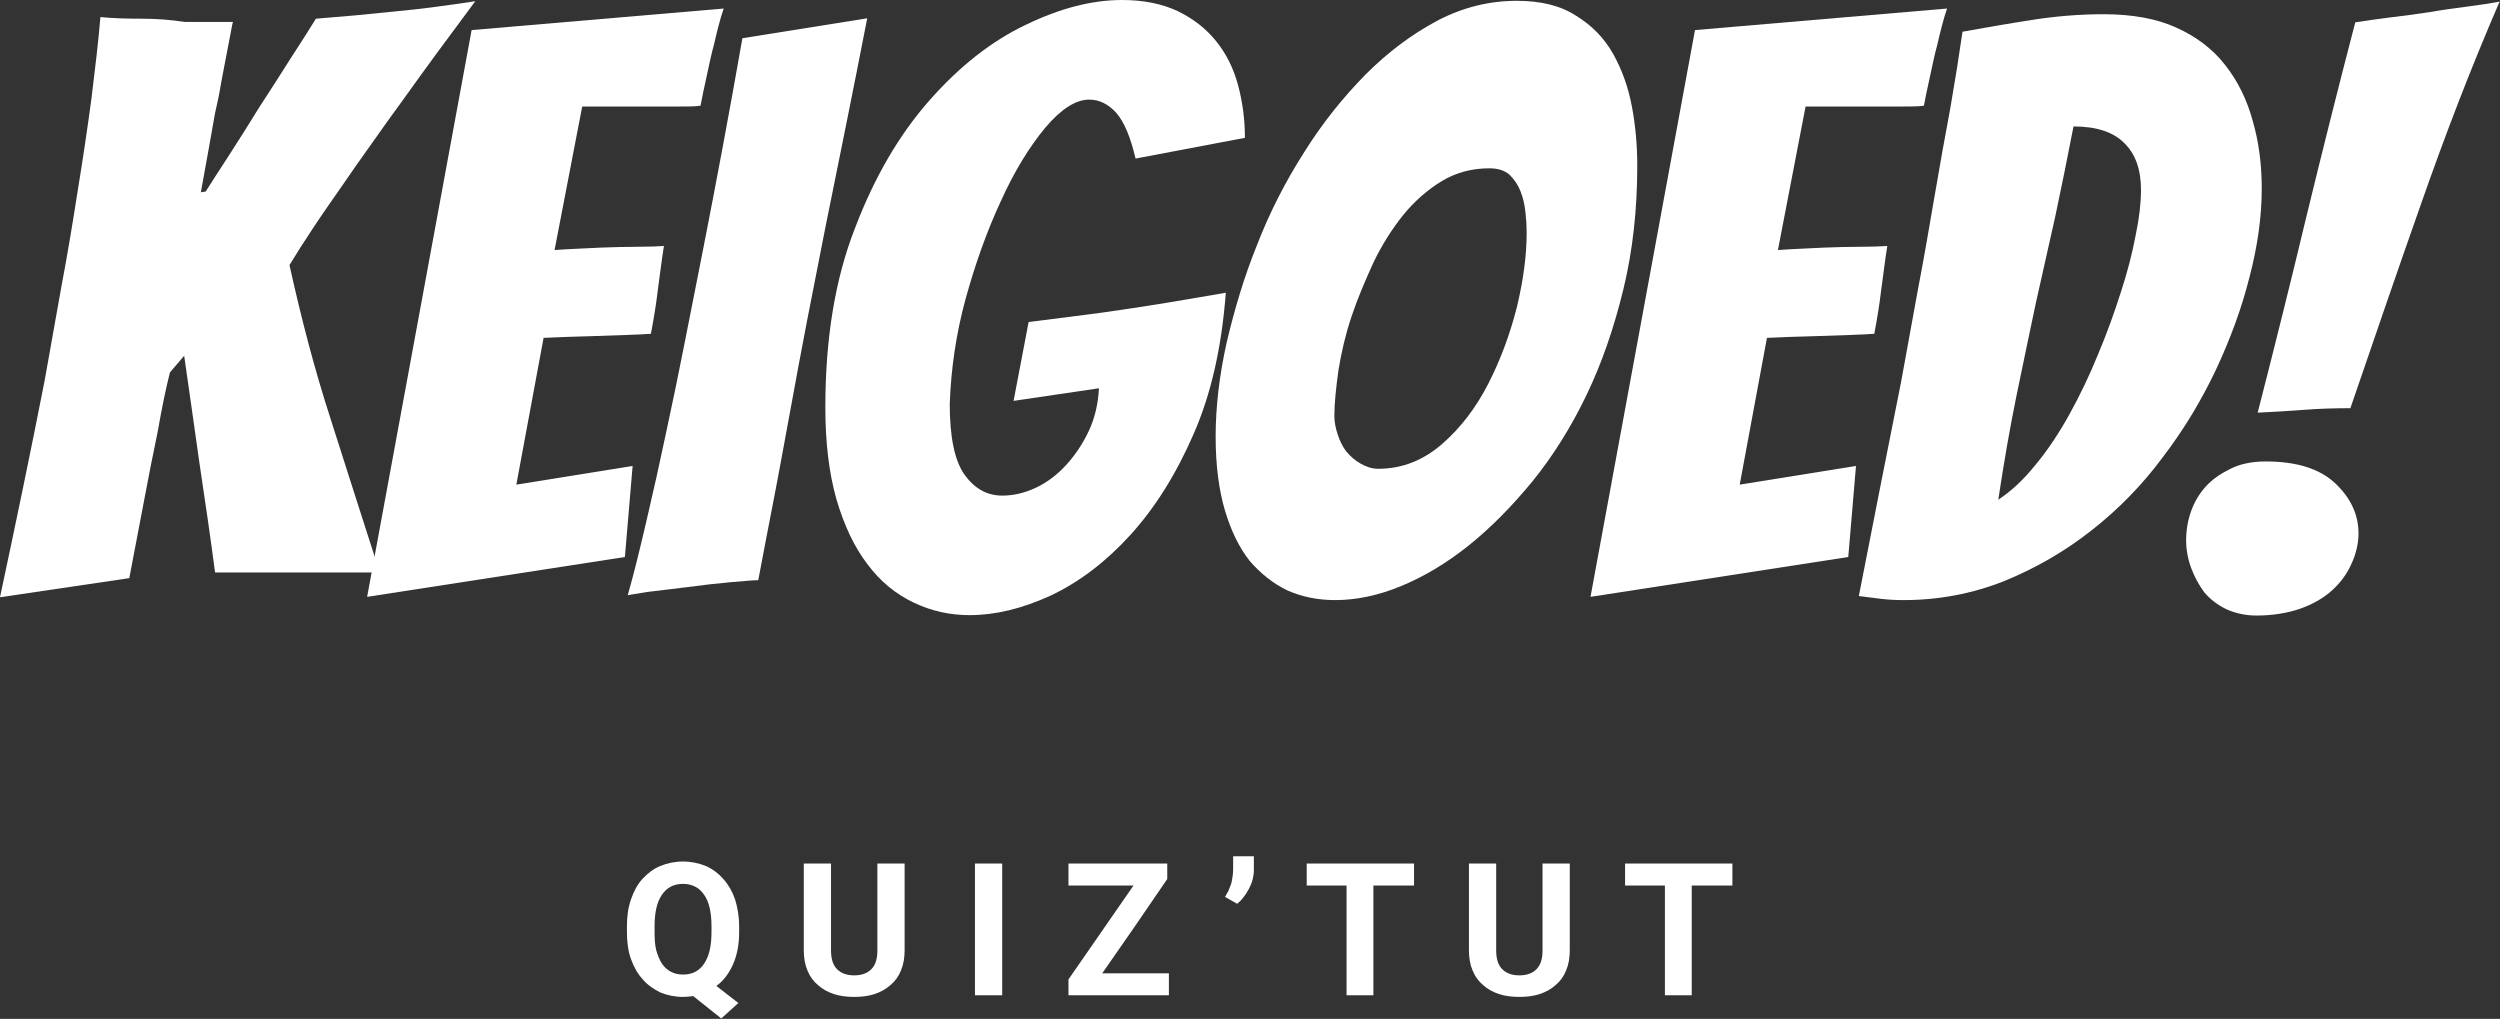<?xml version="1.0" encoding="UTF-8"?>
<!DOCTYPE svg PUBLIC "-//W3C//DTD SVG 1.1//EN" "http://www.w3.org/Graphics/SVG/1.1/DTD/svg11.dtd">
<svg version="1.2" viewBox="9529 1965 6149 2506" preserveAspectRatio="xMidYMid" fill-rule="evenodd" stroke-width="28.222" stroke-linejoin="round" xmlns="http://www.w3.org/2000/svg" xmlns:ooo="http://xml.openoffice.org/svg/export" xmlns:xlink="http://www.w3.org/1999/xlink" xmlns:presentation="http://sun.com/xmlns/staroffice/presentation" xmlns:smil="http://www.w3.org/2001/SMIL20/" xmlns:anim="urn:oasis:names:tc:opendocument:xmlns:animation:1.0" xml:space="preserve">
 <rect x="9529" y="1965" width="6149" height="2506" fill="#333333" stroke="none"/>
 <defs class="EmbeddedBulletChars">
  <g id="bullet-char-template-57356" transform="scale(0,-0)">
   <path d="M 580,1141 L 1163,571 580,0 -4,571 580,1141 Z"/>
  </g>
  <g id="bullet-char-template-57354" transform="scale(0,-0)">
   <path d="M 8,1128 L 1137,1128 1137,0 8,0 8,1128 Z"/>
  </g>
  <g id="bullet-char-template-10146" transform="scale(0,-0)">
   <path d="M 174,0 L 602,739 174,1481 1456,739 174,0 Z M 1358,739 L 309,1346 659,739 1358,739 Z"/>
  </g>
  <g id="bullet-char-template-10132" transform="scale(0,-0)">
   <path d="M 2015,739 L 1276,0 717,0 1260,543 174,543 174,936 1260,936 717,1481 1274,1481 2015,739 Z"/>
  </g>
  <g id="bullet-char-template-10007" transform="scale(0,-0)">
   <path d="M 0,-2 C -7,14 -16,27 -25,37 L 356,567 C 262,823 215,952 215,954 215,979 228,992 255,992 264,992 276,990 289,987 310,991 331,999 354,1012 L 381,999 492,748 772,1049 836,1024 860,1049 C 881,1039 901,1025 922,1006 886,937 835,863 770,784 769,783 710,716 594,584 L 774,223 C 774,196 753,168 711,139 L 727,119 C 717,90 699,76 672,76 641,76 570,178 457,381 L 164,-76 C 142,-110 111,-127 72,-127 30,-127 9,-110 8,-76 1,-67 -2,-52 -2,-32 -2,-23 -1,-13 0,-2 Z"/>
  </g>
  <g id="bullet-char-template-10004" transform="scale(0,-0)">
   <path d="M 285,-33 C 182,-33 111,30 74,156 52,228 41,333 41,471 41,549 55,616 82,672 116,743 169,778 240,778 293,778 328,747 346,684 L 369,508 C 377,444 397,411 428,410 L 1163,1116 C 1174,1127 1196,1133 1229,1133 1271,1133 1292,1118 1292,1087 L 1292,965 C 1292,929 1282,901 1262,881 L 442,47 C 390,-6 338,-33 285,-33 Z"/>
  </g>
  <g id="bullet-char-template-9679" transform="scale(0,-0)">
   <path d="M 813,0 C 632,0 489,54 383,161 276,268 223,411 223,592 223,773 276,916 383,1023 489,1130 632,1184 813,1184 992,1184 1136,1130 1245,1023 1353,916 1407,772 1407,592 1407,412 1353,268 1245,161 1136,54 992,0 813,0 Z"/>
  </g>
  <g id="bullet-char-template-8226" transform="scale(0,-0)">
   <path d="M 346,457 C 273,457 209,483 155,535 101,586 74,649 74,723 74,796 101,859 155,911 209,963 273,989 346,989 419,989 480,963 531,910 582,859 608,796 608,723 608,648 583,586 532,535 482,483 420,457 346,457 Z"/>
  </g>
  <g id="bullet-char-template-8211" transform="scale(0,-0)">
   <path d="M -4,459 L 1135,459 1135,606 -4,606 -4,459 Z"/>
  </g>
  <g id="bullet-char-template-61548" transform="scale(0,-0)">
   <path d="M 173,740 C 173,903 231,1043 346,1159 462,1274 601,1332 765,1332 928,1332 1067,1274 1183,1159 1299,1043 1357,903 1357,740 1357,577 1299,437 1183,322 1067,206 928,148 765,148 601,148 462,206 346,322 231,437 173,577 173,740 Z"/>
  </g>
 </defs>
 <g ooo:name="page11" class="Page">
  <g class="Group">
   <g class="com.sun.star.drawing.ClosedBezierShape">
    <g id="id3">
     <rect class="BoundingBox" stroke="none" fill="none" x="9529" y="1968" width="1170" height="1467"/>
     <path fill="rgb(255,255,255)" stroke="none" d="M 9529,3434 C 9568,3251 9605,3074 9639,2900 9652,2826 9666,2749 9680,2670 9695,2591 9708,2512 9720,2435 9733,2356 9744,2281 9754,2207 9763,2134 9771,2067 9776,2007 9806,2010 9840,2011 9878,2011 9916,2011 9951,2014 9984,2019 10023,2019 10063,2019 10102,2019 10100,2024 10099,2034 10096,2048 10093,2063 10090,2080 10086,2100 10082,2121 10078,2143 10073,2168 10069,2193 10064,2218 10058,2243 10048,2301 10036,2366 10023,2438 L 10035,2436 C 10048,2415 10067,2386 10091,2349 10115,2312 10140,2272 10166,2230 10193,2189 10218,2149 10243,2110 10268,2072 10289,2038 10306,2011 10371,2006 10436,2000 10502,1993 10567,1987 10632,1978 10698,1968 10637,2050 10577,2131 10520,2211 10495,2245 10470,2280 10444,2317 10418,2353 10393,2389 10369,2424 10344,2460 10320,2494 10299,2526 10277,2559 10258,2589 10241,2617 10270,2748 10303,2875 10343,2998 10382,3120 10422,3246 10463,3373 10432,3373 10402,3373 10371,3373 10339,3373 10308,3373 10278,3373 10241,3373 10204,3373 10169,3373 10133,3373 10097,3373 10058,3373 10047,3289 10034,3200 10020,3107 10007,3013 9994,2925 9982,2840 L 9947,2881 C 9937,2920 9927,2969 9917,3026 9905,3084 9894,3139 9884,3193 9872,3256 9860,3320 9847,3387 L 9529,3434 Z"/>
    </g>
   </g>
   <g class="com.sun.star.drawing.ClosedBezierShape">
    <g id="id4">
     <rect class="BoundingBox" stroke="none" fill="none" x="10432" y="1986" width="878" height="1448"/>
     <path fill="rgb(255,255,255)" stroke="none" d="M 10432,3433 L 10689,2039 11309,1986 C 11299,2015 11292,2045 11285,2075 11278,2100 11273,2126 11267,2153 11261,2180 11256,2204 11252,2225 11239,2227 11220,2227 11196,2227 11172,2227 11146,2227 11118,2227 11091,2227 11064,2227 11035,2227 11007,2227 10982,2227 10961,2227 L 10893,2580 C 10933,2577 10972,2576 11007,2574 11036,2573 11065,2572 11095,2572 11125,2572 11147,2571 11162,2570 11156,2607 11152,2643 11147,2678 11143,2713 11137,2749 11130,2786 11117,2787 11096,2788 11067,2789 11037,2790 11007,2791 10978,2792 10943,2793 10906,2794 10866,2796 L 10799,3157 11085,3111 11066,3335 10432,3433 Z"/>
    </g>
   </g>
   <g class="com.sun.star.drawing.ClosedBezierShape">
    <g id="id5">
     <rect class="BoundingBox" stroke="none" fill="none" x="11073" y="2010" width="590" height="1420"/>
     <path fill="rgb(255,255,255)" stroke="none" d="M 11394,3392 C 11383,3392 11360,3394 11326,3397 11292,3400 11257,3404 11220,3409 11184,3413 11150,3418 11121,3421 11092,3426 11076,3428 11073,3429 11089,3373 11104,3311 11120,3242 11136,3174 11152,3102 11168,3026 11184,2952 11200,2875 11215,2798 11230,2721 11245,2646 11259,2575 11292,2407 11324,2236 11355,2059 L 11662,2010 C 11628,2185 11593,2357 11559,2525 11545,2597 11530,2672 11515,2749 11500,2826 11486,2903 11472,2979 11458,3054 11445,3128 11431,3199 11417,3270 11405,3335 11394,3392 Z"/>
    </g>
   </g>
   <g class="com.sun.star.drawing.ClosedBezierShape">
    <g id="id6">
     <rect class="BoundingBox" stroke="none" fill="none" x="11559" y="1965" width="1033" height="1514"/>
     <path fill="rgb(255,255,255)" stroke="none" d="M 12544,2685 C 12534,2818 12508,2934 12465,3032 12422,3131 12370,3214 12309,3281 12249,3347 12183,3397 12113,3430 12043,3462 11977,3478 11914,3478 11865,3478 11820,3468 11776,3447 11732,3426 11694,3395 11662,3352 11630,3310 11605,3257 11586,3192 11568,3128 11559,3053 11559,2967 11559,2798 11583,2651 11632,2526 11680,2400 11741,2296 11815,2212 11889,2128 11968,2066 12052,2026 12137,1985 12215,1965 12289,1965 12341,1965 12386,1974 12425,1992 12464,2011 12495,2035 12520,2066 12545,2097 12563,2133 12574,2174 12585,2215 12591,2258 12591,2304 L 12322,2355 C 12310,2303 12294,2265 12275,2243 12255,2221 12233,2210 12208,2210 12175,2210 12139,2233 12100,2279 12061,2326 12024,2386 11991,2459 11957,2532 11928,2613 11904,2700 11880,2788 11868,2874 11865,2959 11865,3040 11877,3098 11901,3132 11926,3167 11957,3184 11994,3184 12021,3184 12048,3178 12076,3165 12104,3152 12129,3133 12151,3109 12173,3085 12192,3057 12207,3025 12222,2993 12230,2958 12232,2920 L 12022,2951 12059,2757 C 12121,2749 12181,2742 12239,2734 12289,2727 12342,2719 12397,2710 12453,2701 12502,2692 12544,2685 Z"/>
    </g>
   </g>
   <g class="com.sun.star.drawing.ClosedBezierShape">
    <g id="id7">
     <rect class="BoundingBox" stroke="none" fill="none" x="12519" y="1966" width="1038" height="1476"/>
     <path fill="rgb(255,255,255)" stroke="none" d="M 13556,2373 C 13556,2480 13545,2581 13522,2676 13499,2771 13469,2858 13431,2937 13393,3016 13349,3086 13299,3148 13248,3210 13196,3263 13141,3307 13086,3351 13030,3384 12974,3407 12918,3430 12864,3441 12813,3441 12770,3441 12731,3433 12695,3417 12660,3400 12630,3376 12603,3345 12577,3312 12557,3271 12542,3221 12527,3170 12519,3110 12519,3039 12519,2966 12528,2889 12546,2808 12565,2727 12589,2646 12621,2567 12652,2487 12691,2411 12737,2339 12782,2267 12833,2204 12888,2148 12943,2093 13002,2049 13064,2016 13127,1983 13192,1967 13260,1967 13319,1967 13368,1979 13406,2004 13445,2028 13475,2059 13497,2098 13518,2136 13534,2179 13543,2228 13552,2276 13556,2324 13556,2373 Z M 12811,2988 C 12811,3003 12814,3018 12819,3033 12824,3049 12831,3063 12840,3075 12850,3087 12861,3097 12875,3105 12889,3113 12903,3118 12919,3118 12978,3118 13030,3097 13076,3057 13122,3017 13160,2967 13190,2908 13220,2849 13243,2787 13260,2720 13276,2653 13284,2593 13284,2537 13284,2522 13283,2505 13281,2487 13279,2468 13275,2451 13269,2436 13263,2420 13254,2407 13242,2395 13230,2384 13213,2379 13192,2379 13150,2379 13111,2389 13076,2410 13041,2431 13009,2459 12981,2493 12953,2528 12928,2567 12907,2611 12887,2655 12868,2699 12853,2744 12838,2789 12828,2833 12821,2876 12815,2920 12811,2957 12811,2988 Z"/>
    </g>
   </g>
   <g class="com.sun.star.drawing.ClosedBezierShape">
    <g id="id8">
     <rect class="BoundingBox" stroke="none" fill="none" x="13441" y="1986" width="878" height="1448"/>
     <path fill="rgb(255,255,255)" stroke="none" d="M 13441,3433 L 13698,2039 14318,1986 C 14308,2015 14301,2045 14294,2075 14287,2100 14282,2126 14276,2153 14270,2180 14265,2204 14261,2225 14248,2227 14229,2227 14205,2227 14181,2227 14155,2227 14127,2227 14100,2227 14073,2227 14044,2227 14016,2227 13991,2227 13970,2227 L 13902,2580 C 13942,2577 13981,2576 14016,2574 14045,2573 14074,2572 14104,2572 14134,2572 14156,2571 14171,2570 14165,2607 14161,2643 14156,2678 14152,2713 14146,2749 14139,2786 14126,2787 14105,2788 14076,2789 14046,2790 14016,2791 13987,2792 13952,2793 13915,2794 13875,2796 L 13808,3157 14094,3111 14075,3335 13441,3433 Z"/>
    </g>
   </g>
   <g class="com.sun.star.drawing.ClosedBezierShape">
    <g id="id9">
     <rect class="BoundingBox" stroke="none" fill="none" x="14101" y="1999" width="993" height="1443"/>
     <path fill="rgb(255,255,255)" stroke="none" d="M 15092,2429 C 15092,2497 15082,2570 15062,2646 15043,2722 15015,2798 14980,2873 14944,2949 14901,3021 14849,3089 14798,3158 14739,3218 14674,3269 14608,3321 14537,3362 14459,3394 14381,3425 14298,3441 14211,3441 14192,3441 14174,3440 14156,3438 14138,3436 14119,3433 14101,3431 14136,3251 14171,3075 14205,2904 14218,2832 14232,2757 14246,2679 14261,2601 14274,2525 14287,2449 14300,2373 14313,2300 14326,2231 14338,2162 14348,2099 14356,2043 14412,2033 14469,2023 14527,2014 14584,2005 14643,2000 14703,2000 14774,2000 14834,2011 14882,2033 14931,2055 14972,2086 15002,2125 15033,2164 15056,2211 15070,2263 15085,2315 15092,2370 15092,2429 Z M 14629,2276 C 14614,2354 14599,2427 14584,2498 14568,2569 14552,2640 14536,2712 14521,2784 14505,2859 14489,2937 14473,3015 14458,3101 14444,3194 14476,3173 14506,3145 14535,3109 14565,3073 14593,3031 14619,2984 14645,2937 14669,2887 14690,2835 14712,2783 14730,2732 14746,2682 14762,2633 14774,2586 14782,2543 14791,2500 14795,2463 14795,2432 14795,2383 14782,2345 14755,2318 14728,2290 14686,2276 14629,2276 Z"/>
    </g>
   </g>
   <g class="com.sun.star.drawing.ClosedBezierShape">
    <g id="id10">
     <rect class="BoundingBox" stroke="none" fill="none" x="14906" y="1969" width="772" height="1511"/>
     <path fill="rgb(255,255,255)" stroke="none" d="M 15310,2969 C 15272,2969 15234,2970 15196,2973 15159,2976 15120,2978 15082,2980 15123,2820 15163,2660 15201,2501 15240,2341 15280,2181 15322,2020 15347,2016 15375,2012 15407,2008 15439,2004 15471,2000 15504,1995 15537,1989 15569,1985 15599,1981 15630,1977 15656,1973 15677,1969 15606,2133 15542,2300 15484,2466 15425,2633 15368,2800 15310,2969 Z M 15330,3277 C 15330,3301 15324,3327 15313,3351 15302,3376 15286,3398 15265,3417 15244,3436 15218,3451 15187,3462 15155,3473 15119,3479 15079,3479 15051,3479 15026,3473 15004,3463 14982,3452 14964,3438 14950,3421 14937,3403 14926,3383 14918,3361 14910,3339 14906,3316 14906,3294 14906,3270 14910,3245 14918,3223 14926,3200 14938,3180 14954,3162 14970,3144 14991,3130 15015,3118 15039,3106 15068,3100 15102,3100 15178,3100 15235,3118 15273,3154 15311,3190 15330,3231 15330,3277 Z"/>
    </g>
   </g>
  </g>
  <g class="Group">
   <g class="com.sun.star.drawing.ClosedBezierShape">
    <g id="id11">
     <rect class="BoundingBox" stroke="none" fill="none" x="11071" y="4084" width="277" height="387"/>
     <path fill="rgb(255,255,255)" stroke="none" d="M 11347,4258 C 11347,4288 11342,4314 11332,4337 11322,4359 11309,4377 11291,4390 L 11345,4432 11303,4470 11234,4415 C 11226,4416 11218,4417 11209,4417 11189,4417 11170,4413 11153,4406 11137,4398 11122,4388 11110,4374 11098,4361 11088,4344 11081,4324 11074,4305 11071,4282 11071,4258 L 11071,4243 C 11071,4219 11074,4197 11081,4177 11088,4157 11097,4140 11109,4127 11122,4113 11136,4102 11153,4095 11170,4088 11189,4084 11209,4084 11229,4084 11248,4088 11265,4095 11281,4102 11296,4113 11308,4127 11320,4140 11330,4157 11337,4177 11343,4197 11347,4219 11347,4243 L 11347,4258 Z M 11279,4243 C 11279,4209 11273,4183 11261,4166 11249,4148 11231,4139 11209,4139 11186,4139 11169,4148 11157,4166 11145,4183 11139,4209 11139,4243 L 11139,4258 C 11139,4275 11140,4290 11143,4302 11147,4315 11151,4326 11157,4335 11163,4344 11171,4351 11179,4355 11188,4360 11198,4362 11209,4362 11232,4362 11249,4353 11261,4335 11273,4317 11279,4292 11279,4258 L 11279,4243 Z"/>
    </g>
   </g>
   <g class="com.sun.star.drawing.ClosedBezierShape">
    <g id="id12">
     <rect class="BoundingBox" stroke="none" fill="none" x="11505" y="4089" width="250" height="329"/>
     <path fill="rgb(255,255,255)" stroke="none" d="M 11754,4089 L 11754,4303 C 11754,4321 11751,4338 11745,4352 11739,4367 11730,4379 11719,4388 11708,4398 11695,4405 11680,4410 11665,4415 11648,4417 11630,4417 11612,4417 11595,4415 11580,4410 11565,4405 11552,4398 11541,4388 11530,4379 11521,4367 11515,4352 11509,4338 11506,4321 11506,4303 L 11506,4089 11573,4089 11573,4303 C 11573,4324 11578,4339 11588,4349 11598,4359 11612,4364 11630,4364 11648,4364 11662,4359 11672,4349 11682,4339 11687,4324 11687,4303 L 11687,4089 11754,4089 Z"/>
    </g>
   </g>
   <g class="com.sun.star.drawing.ClosedBezierShape">
    <g id="id13">
     <rect class="BoundingBox" stroke="none" fill="none" x="11927" y="4089" width="68" height="325"/>
     <path fill="rgb(255,255,255)" stroke="none" d="M 11994,4413 C 11971,4413 11949,4413 11927,4413 11927,4305 11927,4197 11927,4089 11949,4089 11971,4089 11994,4089 11994,4197 11994,4305 11994,4413 Z"/>
    </g>
   </g>
   <g class="com.sun.star.drawing.ClosedBezierShape">
    <g id="id14">
     <rect class="BoundingBox" stroke="none" fill="none" x="12157" y="4089" width="248" height="325"/>
     <path fill="rgb(255,255,255)" stroke="none" d="M 12240,4359 C 12295,4359 12349,4359 12404,4359 12404,4377 12404,4395 12404,4413 12321,4413 12239,4413 12157,4413 12157,4400 12157,4387 12157,4374 12210,4297 12264,4220 12317,4143 12264,4143 12210,4143 12157,4143 12157,4125 12157,4107 12157,4089 12238,4089 12319,4089 12400,4089 12400,4102 12400,4115 12400,4127 12347,4205 12294,4282 12240,4359 Z"/>
    </g>
   </g>
   <g class="com.sun.star.drawing.ClosedBezierShape">
    <g id="id15">
     <rect class="BoundingBox" stroke="none" fill="none" x="12542" y="4071" width="73" height="118"/>
     <path fill="rgb(255,255,255)" stroke="none" d="M 12613,4105 C 12613,4113 12612,4120 12610,4128 12608,4136 12605,4143 12601,4151 12597,4158 12593,4165 12588,4171 12583,4178 12578,4183 12572,4188 L 12542,4171 C 12545,4166 12547,4162 12550,4157 12552,4152 12554,4147 12556,4142 12558,4137 12559,4131 12560,4125 12561,4119 12562,4112 12562,4105 L 12562,4071 12613,4071 12613,4105 Z"/>
    </g>
   </g>
   <g class="com.sun.star.drawing.ClosedBezierShape">
    <g id="id16">
     <rect class="BoundingBox" stroke="none" fill="none" x="12743" y="4089" width="266" height="325"/>
     <path fill="rgb(255,255,255)" stroke="none" d="M 13007,4143 C 12974,4143 12941,4143 12907,4143 12907,4233 12907,4323 12907,4413 12885,4413 12863,4413 12841,4413 12841,4323 12841,4233 12841,4143 12808,4143 12776,4143 12743,4143 12743,4125 12743,4107 12743,4089 12831,4089 12919,4089 13007,4089 13007,4107 13007,4125 13007,4143 Z"/>
    </g>
   </g>
   <g class="com.sun.star.drawing.ClosedBezierShape">
    <g id="id17">
     <rect class="BoundingBox" stroke="none" fill="none" x="13142" y="4089" width="249" height="329"/>
     <path fill="rgb(255,255,255)" stroke="none" d="M 13390,4089 L 13390,4303 C 13390,4321 13387,4338 13381,4352 13375,4367 13366,4379 13355,4388 13344,4398 13331,4405 13316,4410 13301,4415 13284,4417 13266,4417 13248,4417 13231,4415 13216,4410 13201,4405 13188,4398 13177,4388 13166,4379 13157,4367 13151,4352 13145,4338 13142,4321 13142,4303 L 13142,4089 13209,4089 13209,4303 C 13209,4324 13214,4339 13224,4349 13234,4359 13248,4364 13266,4364 13284,4364 13298,4359 13308,4349 13318,4339 13323,4324 13323,4303 L 13323,4089 13390,4089 Z"/>
    </g>
   </g>
   <g class="com.sun.star.drawing.ClosedBezierShape">
    <g id="id18">
     <rect class="BoundingBox" stroke="none" fill="none" x="13526" y="4089" width="265" height="325"/>
     <path fill="rgb(255,255,255)" stroke="none" d="M 13790,4143 C 13757,4143 13724,4143 13690,4143 13690,4233 13690,4323 13690,4413 13668,4413 13646,4413 13624,4413 13624,4323 13624,4233 13624,4143 13591,4143 13559,4143 13526,4143 13526,4125 13526,4107 13526,4089 13614,4089 13702,4089 13790,4089 13790,4107 13790,4125 13790,4143 Z"/>
    </g>
   </g>
  </g>
 </g>
</svg>